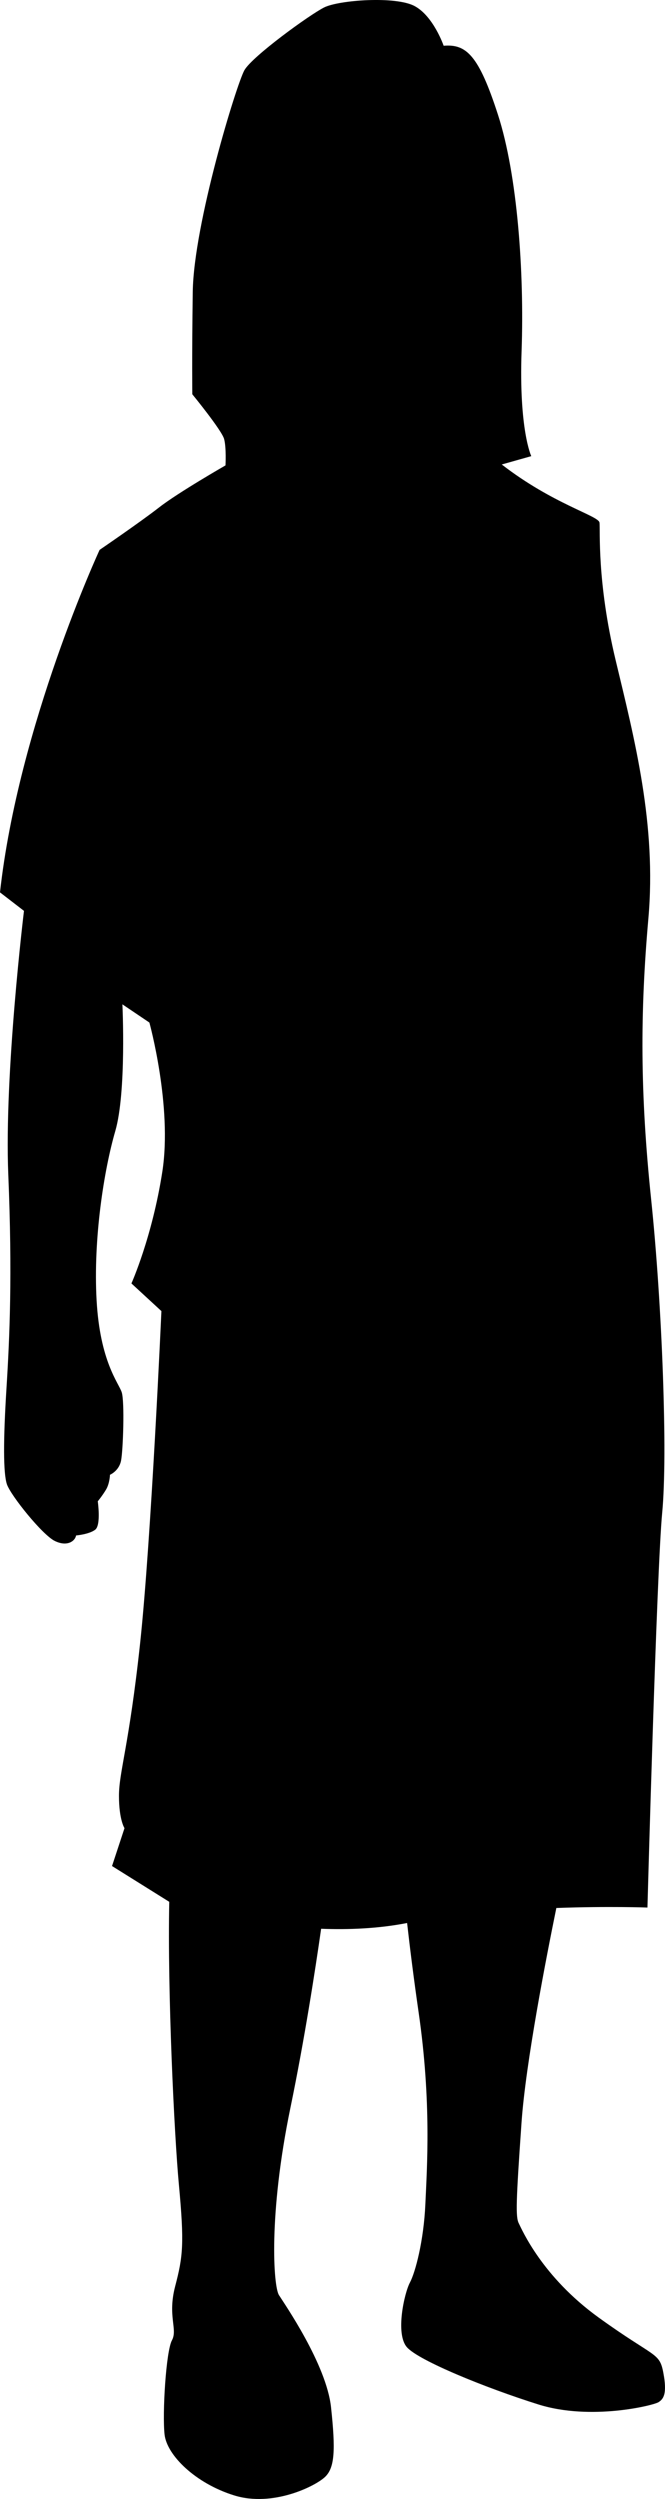 <?xml version="1.0" encoding="UTF-8" standalone="no"?><!-- Generator: Gravit.io --><svg xmlns="http://www.w3.org/2000/svg" xmlns:xlink="http://www.w3.org/1999/xlink" style="isolation:isolate" viewBox="1270.55 1040.28 181.398 680.967" width="181.398pt" height="680.967pt"><path d=" M 1407.42 1166.85 L 1415.47 1164.58 C 1415.47 1164.58 1412.07 1157.41 1412.83 1135.9 C 1413.58 1114.39 1411.69 1087.97 1406.41 1071.62 C 1401.13 1055.26 1397.73 1052.24 1391.57 1052.75 C 1391.57 1052.75 1388.8 1044.69 1383.64 1041.93 C 1378.48 1039.16 1363.01 1040.29 1358.98 1042.3 C 1354.96 1044.32 1339.36 1055.64 1337.22 1059.41 C 1335.08 1063.19 1323.39 1101.31 1323.13 1119.8 C 1322.88 1138.29 1323.01 1147.72 1323.01 1147.72 C 1323.01 1147.72 1331.06 1157.54 1331.69 1159.93 C 1332.32 1162.32 1332.06 1167.1 1332.06 1167.1 C 1332.06 1167.1 1319.11 1174.52 1313.95 1178.55 C 1308.79 1182.57 1297.72 1190.12 1297.72 1190.12 C 1297.72 1190.12 1275.58 1237.91 1270.55 1283.45 L 1277.09 1288.49 C 1277.09 1288.49 1271.68 1332.89 1272.81 1360.32 C 1273.94 1387.74 1273.19 1404.6 1272.31 1418.69 C 1271.43 1432.78 1271.43 1441.71 1272.43 1444.73 C 1273.44 1447.75 1282.12 1458.57 1285.52 1460.2 C 1288.91 1461.84 1291.05 1460.2 1291.3 1458.69 C 1291.3 1458.69 1294.89 1458.38 1296.52 1457.12 C 1298.16 1455.86 1297.22 1449.38 1297.22 1449.38 C 1297.22 1449.38 1298.47 1447.87 1299.48 1446.18 C 1300.49 1444.48 1300.55 1442.15 1300.55 1442.15 C 1300.55 1442.15 1303 1441.14 1303.57 1438.31 C 1304.13 1435.48 1304.57 1422.27 1303.76 1419.69 C 1302.94 1417.12 1297.84 1411.39 1296.9 1394.6 C 1295.96 1377.8 1298.91 1359.12 1302 1348.49 C 1305.08 1337.86 1303.94 1313.96 1303.94 1313.96 L 1311.3 1318.92 C 1311.3 1318.92 1317.59 1341.7 1314.83 1359.56 C 1312.06 1377.42 1306.4 1390.01 1306.4 1390.01 L 1314.58 1397.55 C 1314.58 1397.55 1311.8 1459.7 1308.79 1487.88 C 1305.76 1516.06 1303 1523.1 1303 1529.64 C 1303 1536.18 1304.51 1538.45 1304.51 1538.45 L 1301.11 1548.77 L 1316.72 1558.52 C 1316.21 1582.87 1318.08 1621.95 1319.34 1635.49 C 1320.85 1651.71 1320.47 1655.11 1318.33 1663.29 C 1316.2 1671.46 1319.09 1674.99 1317.45 1678.01 C 1315.82 1681.03 1314.81 1698.01 1315.44 1703.67 C 1316.07 1709.33 1323.87 1717 1334.43 1720.27 C 1345 1723.54 1356.57 1717.76 1359.21 1715.24 C 1361.86 1712.73 1362.11 1707.95 1360.85 1696.25 C 1359.59 1684.55 1348.14 1668.07 1346.64 1665.68 C 1345.13 1663.29 1343.74 1643.79 1349.78 1614.6 C 1353.6 1596.12 1356.52 1577.23 1358.15 1565.86 C 1365.71 1566.15 1373.63 1565.81 1381.24 1564.36 L 1381.6 1564.29 C 1382.4 1571.37 1383.45 1579.71 1384.75 1588.69 C 1388.27 1613.02 1387.02 1630.95 1386.58 1640.89 C 1386.14 1650.83 1383.87 1659.45 1382.36 1662.28 C 1380.85 1665.11 1378.34 1676.24 1381.55 1679.89 C 1384.75 1683.54 1403.18 1691.03 1417.46 1695.5 C 1431.74 1699.96 1448.79 1695.75 1450.17 1694.87 C 1451.56 1693.99 1452.57 1692.6 1451.5 1686.88 C 1450.43 1681.15 1449.23 1682.91 1433.82 1671.78 C 1418.41 1660.64 1412.94 1647.88 1412.06 1646.12 C 1411.18 1644.36 1411.3 1640.33 1412.81 1618.7 C 1413.95 1602.36 1419.61 1573.4 1422.31 1560.2 C 1436.65 1559.68 1447.16 1560.08 1447.16 1560.08 C 1447.16 1560.08 1449.68 1468 1451.19 1452.4 C 1452.69 1436.8 1451.19 1396.04 1448.17 1367.11 C 1445.15 1338.17 1445.15 1316.28 1447.41 1290.62 C 1449.68 1264.96 1443.64 1241.68 1438.48 1220.17 C 1433.32 1198.66 1434.33 1184.57 1434.08 1182.68 C 1433.83 1180.8 1421.37 1177.65 1407.42 1166.85 L 1407.42 1166.85 Z " fill-rule="evenodd" fill="rgb(0,0,0)"/></svg>